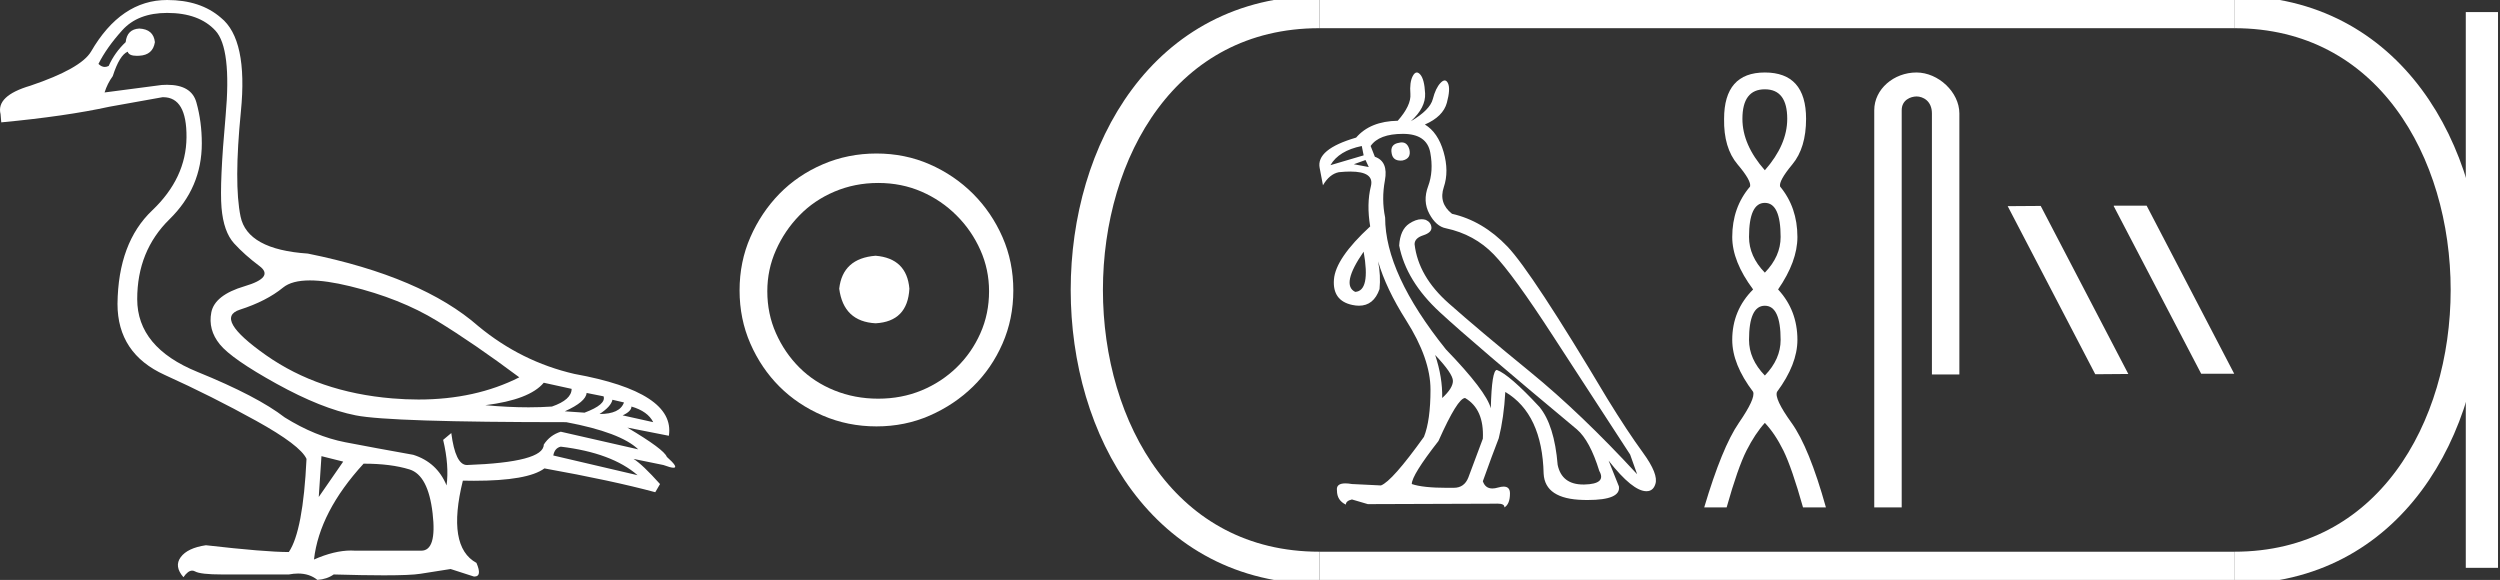 <?xml version="1.0" encoding="UTF-8" standalone="no"?>
<svg
   width="77.599"
   height="18.0"
   version="1.1"
   id="svg24"
   sodipodi:docname="nehesy.svg"
   inkscape:version="1.1.1 (3bf5ae0d25, 2021-09-20)"
   xmlns:inkscape="http://www.inkscape.org/namespaces/inkscape"
   xmlns:sodipodi="http://sodipodi.sourceforge.net/DTD/sodipodi-0.dtd"
   xmlns="http://www.w3.org/2000/svg"
   xmlns:svg="http://www.w3.org/2000/svg">
  <rect width="100%" height="100%" fill="#333333" stroke="none"/>
  <defs
     id="defs28" />
  <sodipodi:namedview
     id="namedview26"
     pagecolor="#ffffff"
     bordercolor="#666666"
     borderopacity="1.0"
     inkscape:pageshadow="2"
     inkscape:pageopacity="0.0"
     inkscape:pagecheckerboard="0"
     showgrid="false"
     inkscape:zoom="17.719224"
     inkscape:cx="38.799667"
     inkscape:cy="9.0015228"
     inkscape:window-width="1920"
     inkscape:window-height="1001"
     inkscape:window-x="-9"
     inkscape:window-y="-9"
     inkscape:window-maximized="1"
     inkscape:current-layer="svg24" />
  <path
     d="M 9.619 8.704 C 9.956 8.704 10.371 8.764 10.864 8.884 C 11.905 9.137 12.806 9.496 13.565 9.96 C 14.325 10.424 15.176 11.008 16.119 11.712 C 15.211 12.171 14.168 12.401 12.989 12.401 C 12.724 12.401 12.452 12.389 12.173 12.366 C 10.653 12.239 9.348 11.792 8.258 11.026 C 7.168 10.259 6.897 9.788 7.446 9.612 C 7.994 9.436 8.441 9.208 8.786 8.926 C 8.967 8.778 9.245 8.704 9.619 8.704 ZM 16.878 11.88 L 17.743 12.07 C 17.743 12.295 17.539 12.478 17.132 12.619 C 16.899 12.635 16.657 12.643 16.405 12.643 C 15.986 12.643 15.538 12.621 15.064 12.577 C 15.978 12.464 16.583 12.232 16.878 11.88 ZM 18.208 12.197 L 18.735 12.302 C 18.792 12.471 18.595 12.64 18.144 12.809 L 17.532 12.767 C 17.969 12.57 18.194 12.38 18.208 12.197 ZM 19.01 12.408 L 19.368 12.492 C 19.284 12.732 19.031 12.851 18.609 12.851 C 18.848 12.696 18.981 12.549 19.01 12.408 ZM 19.6 12.619 C 19.938 12.717 20.163 12.879 20.276 13.104 L 19.326 12.893 C 19.509 12.809 19.6 12.717 19.6 12.619 ZM 17.406 13.864 C 18.461 13.991 19.256 14.286 19.79 14.75 L 17.174 14.138 C 17.202 13.984 17.279 13.892 17.406 13.864 ZM 5.188 0.401 C 5.849 0.401 6.348 0.584 6.686 0.95 C 7.024 1.315 7.129 2.198 7.003 3.598 C 6.876 4.998 6.834 5.947 6.876 6.447 C 6.918 6.946 7.048 7.315 7.266 7.555 C 7.484 7.794 7.748 8.029 8.058 8.261 C 8.367 8.494 8.212 8.701 7.593 8.884 C 6.974 9.067 6.63 9.338 6.559 9.696 C 6.489 10.055 6.577 10.386 6.823 10.688 C 7.069 10.991 7.657 11.399 8.585 11.912 C 9.514 12.426 10.333 12.753 11.044 12.893 C 11.754 13.034 13.931 13.104 17.575 13.104 C 18.7 13.315 19.446 13.597 19.811 13.948 L 17.406 13.4 C 17.181 13.47 17.005 13.604 16.878 13.801 C 16.878 14.166 16.083 14.377 14.494 14.434 C 14.255 14.434 14.093 14.103 14.008 13.442 L 13.755 13.653 C 13.882 14.188 13.917 14.659 13.861 15.067 C 13.664 14.589 13.319 14.272 12.827 14.117 C 12.039 13.977 11.336 13.846 10.717 13.727 C 10.098 13.607 9.471 13.351 8.838 12.957 C 8.276 12.521 7.372 12.049 6.127 11.543 C 4.882 11.036 4.259 10.284 4.259 9.285 C 4.259 8.286 4.593 7.46 5.262 6.805 C 5.93 6.151 6.264 5.367 6.264 4.453 C 6.264 4.002 6.208 3.577 6.095 3.176 C 5.993 2.813 5.69 2.632 5.185 2.632 C 5.132 2.632 5.077 2.634 5.019 2.638 L 3.246 2.87 C 3.303 2.687 3.387 2.518 3.5 2.363 C 3.64 1.927 3.795 1.674 3.964 1.604 C 3.988 1.69 4.083 1.733 4.248 1.733 C 4.271 1.733 4.296 1.732 4.323 1.73 C 4.604 1.716 4.766 1.576 4.808 1.308 C 4.78 1.041 4.618 0.9 4.323 0.886 C 4.069 0.9 3.929 1.041 3.901 1.308 C 3.675 1.519 3.5 1.766 3.373 2.047 C 3.332 2.067 3.292 2.078 3.253 2.078 C 3.185 2.078 3.119 2.046 3.056 1.984 C 3.225 1.646 3.471 1.298 3.795 0.939 C 4.119 0.58 4.583 0.401 5.188 0.401 ZM 9.978 14.159 L 10.653 14.328 L 9.894 15.426 L 9.978 14.159 ZM 11.286 14.392 C 11.849 14.392 12.324 14.451 12.711 14.571 C 13.098 14.691 13.337 15.144 13.428 15.932 C 13.518 16.706 13.401 17.093 13.076 17.093 C 13.071 17.093 13.065 17.093 13.059 17.093 L 11.033 17.093 C 10.988 17.089 10.943 17.088 10.897 17.088 C 10.552 17.088 10.168 17.181 9.746 17.367 C 9.858 16.382 10.372 15.39 11.286 14.392 ZM 5.188 0.0 C 4.231 0.0 3.443 0.535 2.824 1.604 C 2.613 1.955 1.987 2.307 0.946 2.659 C 0.229 2.87 -0.081 3.165 0.018 3.545 L 0.039 3.798 C 1.375 3.672 2.494 3.51 3.394 3.313 L 5.04 3.018 C 5.048 3.017 5.057 3.017 5.065 3.017 C 5.555 3.017 5.796 3.432 5.789 4.263 C 5.782 5.107 5.427 5.863 4.724 6.531 C 4.02 7.199 3.661 8.166 3.647 9.433 C 3.647 10.46 4.136 11.195 5.114 11.638 C 6.092 12.081 7.038 12.556 7.952 13.062 C 8.867 13.569 9.387 13.962 9.514 14.244 C 9.443 15.735 9.26 16.699 8.965 17.135 C 8.473 17.135 7.615 17.064 6.391 16.924 C 6.011 16.98 5.751 17.103 5.61 17.293 C 5.469 17.483 5.497 17.691 5.694 17.916 C 5.788 17.78 5.878 17.712 5.965 17.712 C 5.995 17.712 6.024 17.72 6.053 17.736 C 6.166 17.8 6.447 17.831 6.897 17.831 L 8.965 17.831 C 9.067 17.812 9.163 17.802 9.254 17.802 C 9.49 17.802 9.689 17.868 9.851 18 C 10.048 17.986 10.217 17.93 10.358 17.831 C 10.979 17.849 11.498 17.858 11.917 17.858 C 12.474 17.858 12.851 17.842 13.048 17.81 C 13.393 17.754 13.706 17.705 13.987 17.662 L 14.705 17.894 C 14.713 17.895 14.721 17.895 14.729 17.895 C 14.89 17.895 14.91 17.754 14.789 17.472 C 14.17 17.135 14.03 16.284 14.367 14.919 L 14.367 14.919 C 14.486 14.922 14.601 14.923 14.712 14.923 C 15.825 14.923 16.554 14.795 16.899 14.539 C 18.306 14.792 19.453 15.039 20.339 15.278 L 20.487 15.025 C 20.121 14.617 19.847 14.356 19.664 14.244 L 19.664 14.244 L 20.592 14.434 C 20.742 14.49 20.846 14.518 20.904 14.518 C 21.02 14.518 20.951 14.406 20.698 14.181 C 20.641 14.026 20.234 13.723 19.474 13.273 L 19.474 13.273 L 20.761 13.526 C 20.902 12.626 19.924 11.986 17.828 11.606 C 16.731 11.353 15.739 10.86 14.853 10.129 C 13.685 9.102 11.919 8.349 9.556 7.871 C 8.304 7.787 7.607 7.403 7.467 6.721 C 7.326 6.039 7.33 4.952 7.477 3.461 C 7.625 1.97 7.418 0.999 6.855 0.549 C 6.433 0.183 5.877 0.0 5.188 0.0 Z"
     style="fill:#ffffff;stroke:none"
     id="path2" />
  <path
     d="M 27.178 7.938 C 26.497 7.992 26.12 8.332 26.049 8.96 C 26.138 9.641 26.515 9.999 27.178 10.035 C 27.841 9.999 28.191 9.641 28.227 8.96 C 28.173 8.332 27.823 7.992 27.178 7.938 ZM 27.259 5.679 C 27.743 5.679 28.191 5.769 28.603 5.948 C 29.015 6.127 29.378 6.374 29.692 6.688 C 30.006 7.001 30.252 7.36 30.431 7.763 C 30.611 8.166 30.7 8.592 30.7 9.04 C 30.7 9.506 30.611 9.941 30.431 10.344 C 30.252 10.748 30.006 11.102 29.692 11.407 C 29.378 11.711 29.015 11.949 28.603 12.119 C 28.191 12.289 27.743 12.375 27.259 12.375 C 26.775 12.375 26.322 12.289 25.901 12.119 C 25.479 11.949 25.116 11.711 24.812 11.407 C 24.507 11.102 24.265 10.748 24.086 10.344 C 23.906 9.941 23.817 9.506 23.817 9.04 C 23.817 8.592 23.906 8.166 24.086 7.763 C 24.265 7.36 24.507 7.001 24.812 6.688 C 25.116 6.374 25.479 6.127 25.901 5.948 C 26.322 5.769 26.775 5.679 27.259 5.679 ZM 27.205 4.765 C 26.613 4.765 26.057 4.877 25.538 5.101 C 25.018 5.325 24.57 5.63 24.193 6.015 C 23.817 6.401 23.516 6.849 23.292 7.36 C 23.068 7.871 22.956 8.422 22.956 9.013 C 22.956 9.605 23.068 10.156 23.292 10.667 C 23.516 11.178 23.817 11.622 24.193 11.998 C 24.57 12.375 25.018 12.675 25.538 12.899 C 26.057 13.123 26.613 13.235 27.205 13.235 C 27.796 13.235 28.348 13.123 28.858 12.899 C 29.369 12.675 29.817 12.375 30.203 11.998 C 30.588 11.622 30.893 11.178 31.117 10.667 C 31.341 10.156 31.453 9.605 31.453 9.013 C 31.453 8.422 31.341 7.871 31.117 7.36 C 30.893 6.849 30.588 6.401 30.203 6.015 C 29.817 5.63 29.369 5.325 28.858 5.101 C 28.348 4.877 27.796 4.765 27.205 4.765 Z"
     style="fill:#ffffff;stroke:none"
     id="path4" />
  <path
     d="M 43.51 4.42 Q 43.472 4.42 43.43 4.431 Q 43.139 4.474 43.197 4.764 Q 43.236 4.985 43.473 4.985 Q 43.501 4.985 43.531 4.982 Q 43.807 4.924 43.749 4.648 Q 43.689 4.42 43.51 4.42 ZM 42.269 4.532 L 42.327 4.822 L 41.296 5.127 Q 41.557 4.677 42.269 4.532 ZM 42.385 4.967 L 42.486 5.185 L 42.486 5.185 L 42.022 5.098 L 42.385 4.967 ZM 42.327 7.812 Q 42.544 9.031 42.065 9.06 Q 41.615 8.842 42.327 7.812 ZM 44.547 11.019 Q 45.098 11.6 45.098 11.824 Q 45.098 12.049 44.765 12.354 Q 44.779 11.716 44.547 11.019 ZM 43.546 4.155 Q 44.286 4.155 44.395 4.735 Q 44.503 5.316 44.329 5.78 Q 44.155 6.245 44.366 6.636 Q 44.576 7.028 44.881 7.086 Q 45.766 7.275 46.368 7.899 Q 46.97 8.523 48.211 10.439 Q 49.452 12.354 50.599 14.11 L 50.816 14.72 Q 49.075 12.833 47.493 11.541 Q 45.911 10.25 44.968 9.415 Q 44.024 8.581 43.908 7.58 Q 43.908 7.391 44.177 7.304 Q 44.445 7.217 44.431 7.057 Q 44.416 6.898 44.257 6.825 Q 44.192 6.805 44.124 6.805 Q 43.946 6.805 43.742 6.941 Q 43.459 7.13 43.43 7.623 Q 43.647 8.726 44.692 9.691 Q 45.737 10.656 48.944 13.326 Q 49.35 13.675 49.641 14.618 Q 49.873 15.024 49.176 15.039 Q 49.16 15.039 49.145 15.039 Q 48.477 15.039 48.349 14.429 Q 48.248 13.196 47.783 12.63 Q 46.854 11.629 46.463 11.483 Q 46.303 11.483 46.274 12.673 Q 46.129 12.136 44.881 10.845 Q 42.994 8.494 42.994 6.752 Q 42.878 6.186 42.987 5.599 Q 43.096 5.011 42.675 4.866 L 42.544 4.532 Q 42.805 4.155 43.546 4.155 ZM 45.476 12.354 Q 46.071 12.702 46.027 13.617 L 45.577 14.821 Q 45.452 15.141 45.127 15.141 Q 45.113 15.141 45.098 15.14 Q 45.008 15.142 44.924 15.142 Q 44.161 15.142 43.821 15.024 Q 43.821 14.749 44.649 13.689 Q 45.244 12.354 45.476 12.354 ZM 43.977 2.25 Q 43.909 2.25 43.85 2.363 Q 43.749 2.558 43.778 2.914 Q 43.807 3.27 43.386 3.748 Q 42.53 3.763 42.094 4.271 Q 40.846 4.634 40.962 5.214 L 41.064 5.751 Q 41.267 5.403 41.557 5.345 Q 41.754 5.325 41.913 5.325 Q 42.665 5.325 42.552 5.78 Q 42.414 6.332 42.53 7.028 Q 41.456 8.015 41.405 8.675 Q 41.354 9.336 41.978 9.466 Q 42.086 9.489 42.182 9.489 Q 42.64 9.489 42.82 8.973 Q 42.862 8.555 42.776 8.114 L 42.776 8.114 Q 43.022 8.96 43.647 9.945 Q 44.402 11.135 44.402 12.093 Q 44.402 13.051 44.199 13.559 Q 43.212 14.937 42.864 15.068 L 41.964 15.024 Q 41.847 15.004 41.759 15.004 Q 41.466 15.004 41.499 15.228 Q 41.499 15.532 41.775 15.663 Q 41.775 15.547 41.964 15.503 L 42.457 15.648 L 46.419 15.634 Q 46.448 15.632 46.474 15.632 Q 46.708 15.632 46.695 15.75 Q 46.869 15.648 46.869 15.315 Q 46.869 15.104 46.673 15.104 Q 46.6 15.104 46.499 15.133 Q 46.401 15.162 46.323 15.162 Q 46.102 15.162 46.027 14.937 Q 46.317 14.125 46.521 13.602 Q 46.68 12.964 46.724 12.166 Q 47.87 12.848 47.914 14.705 Q 47.957 15.489 49.14 15.518 Q 49.212 15.52 49.279 15.52 Q 50.318 15.52 50.25 15.097 L 49.931 14.299 L 49.931 14.299 Q 50.676 15.247 51.105 15.247 Q 51.135 15.247 51.164 15.242 Q 51.324 15.213 51.382 15.024 Q 51.484 14.72 50.998 14.052 Q 50.511 13.385 49.887 12.369 Q 47.551 8.45 46.789 7.652 Q 46.027 6.854 45.069 6.636 Q 44.649 6.303 44.815 5.809 Q 44.982 5.316 44.808 4.714 Q 44.634 4.111 44.228 3.865 Q 44.794 3.618 44.91 3.19 Q 45.026 2.762 44.946 2.587 Q 44.904 2.497 44.843 2.497 Q 44.787 2.497 44.714 2.573 Q 44.561 2.733 44.474 3.074 Q 44.387 3.415 43.792 3.763 Q 44.257 3.342 44.235 2.899 Q 44.213 2.457 44.083 2.312 Q 44.027 2.25 43.977 2.25 Z"
     style="fill:#ffffff;stroke:none"
     id="path6" />
  <path
     d="M 54.78 2.772 Q 55.475 2.772 55.475 3.689 Q 55.475 4.495 54.78 5.285 Q 54.084 4.495 54.084 3.689 Q 54.084 2.772 54.78 2.772 ZM 54.78 6.297 Q 55.27 6.297 55.27 7.356 Q 55.27 7.957 54.78 8.463 Q 54.289 7.957 54.289 7.356 Q 54.289 6.297 54.78 6.297 ZM 54.78 9.49 Q 55.27 9.49 55.27 10.549 Q 55.27 11.15 54.78 11.656 Q 54.289 11.15 54.289 10.549 Q 54.289 9.49 54.78 9.49 ZM 54.78 2.25 Q 53.515 2.25 53.515 3.689 Q 53.499 4.59 53.934 5.103 Q 54.369 5.617 54.321 5.791 Q 53.768 6.439 53.768 7.356 Q 53.768 8.115 54.416 8.984 Q 53.768 9.632 53.768 10.549 Q 53.768 11.308 54.416 12.162 Q 54.495 12.367 53.973 13.126 Q 53.452 13.885 52.898 15.75 L 53.594 15.75 Q 53.942 14.517 54.21 13.987 Q 54.479 13.458 54.78 13.126 Q 55.096 13.458 55.357 13.987 Q 55.617 14.517 55.965 15.75 L 56.676 15.75 Q 56.155 13.885 55.609 13.126 Q 55.064 12.367 55.159 12.162 Q 55.791 11.308 55.791 10.549 Q 55.791 9.632 55.191 8.984 Q 55.791 8.115 55.791 7.356 Q 55.791 6.439 55.254 5.791 Q 55.206 5.617 55.633 5.103 Q 56.06 4.59 56.06 3.689 Q 56.06 2.25 54.78 2.25 Z"
     style="fill:#ffffff;stroke:none"
     id="path8" />
  <path
     d="M 59.485 2.25 C 58.788 2.25 58.176 2.763 58.176 3.421 L 58.176 15.75 L 59.028 15.75 L 59.028 3.421 C 59.028 3.099 59.312 2.994 59.491 2.994 C 59.678 2.994 59.966 3.125 59.966 3.521 L 59.966 11.624 L 60.818 11.624 L 60.818 3.521 C 60.818 2.862 60.165 2.25 59.485 2.25 Z"
     style="fill:#ffffff;stroke:none"
     id="path10" />
  <path
     d="M 65.621 6.384 L 65.606 6.392 L 68.324 11.601 L 69.349 11.601 L 66.631 6.384 ZM 63.343 6.392 L 62.318 6.399 L 65.036 11.616 L 66.062 11.608 L 63.343 6.392 Z"
     style="fill:#ffffff;stroke:none"
     id="path12" />
  <path
     d="M 40.953 0.375 C 31.328 0.375 31.328 17.625 40.953 17.625 "
     style="fill:none;stroke:#ffffff;stroke-width:1"
     id="path14" />
  <path
     d="M 40.953 0.375 L 69.349 0.375 "
     style="fill:none;stroke:#ffffff;stroke-width:1"
     id="path16" />
  <path
     d="M 40.953 17.625 L 69.349 17.625 "
     style="fill:none;stroke:#ffffff;stroke-width:1"
     id="path18" />
  <path
     d="M 77.037 0.375 L 77.037 17.625 "
     style="fill:none;stroke:#ffffff;stroke-width:1"
     id="path20" />
  <path
     d="M 69.349 0.375 C 78.974 0.375 78.974 17.625 69.349 17.625 "
     style="fill:none;stroke:#ffffff;stroke-width:1"
     id="path22" />
</svg>
